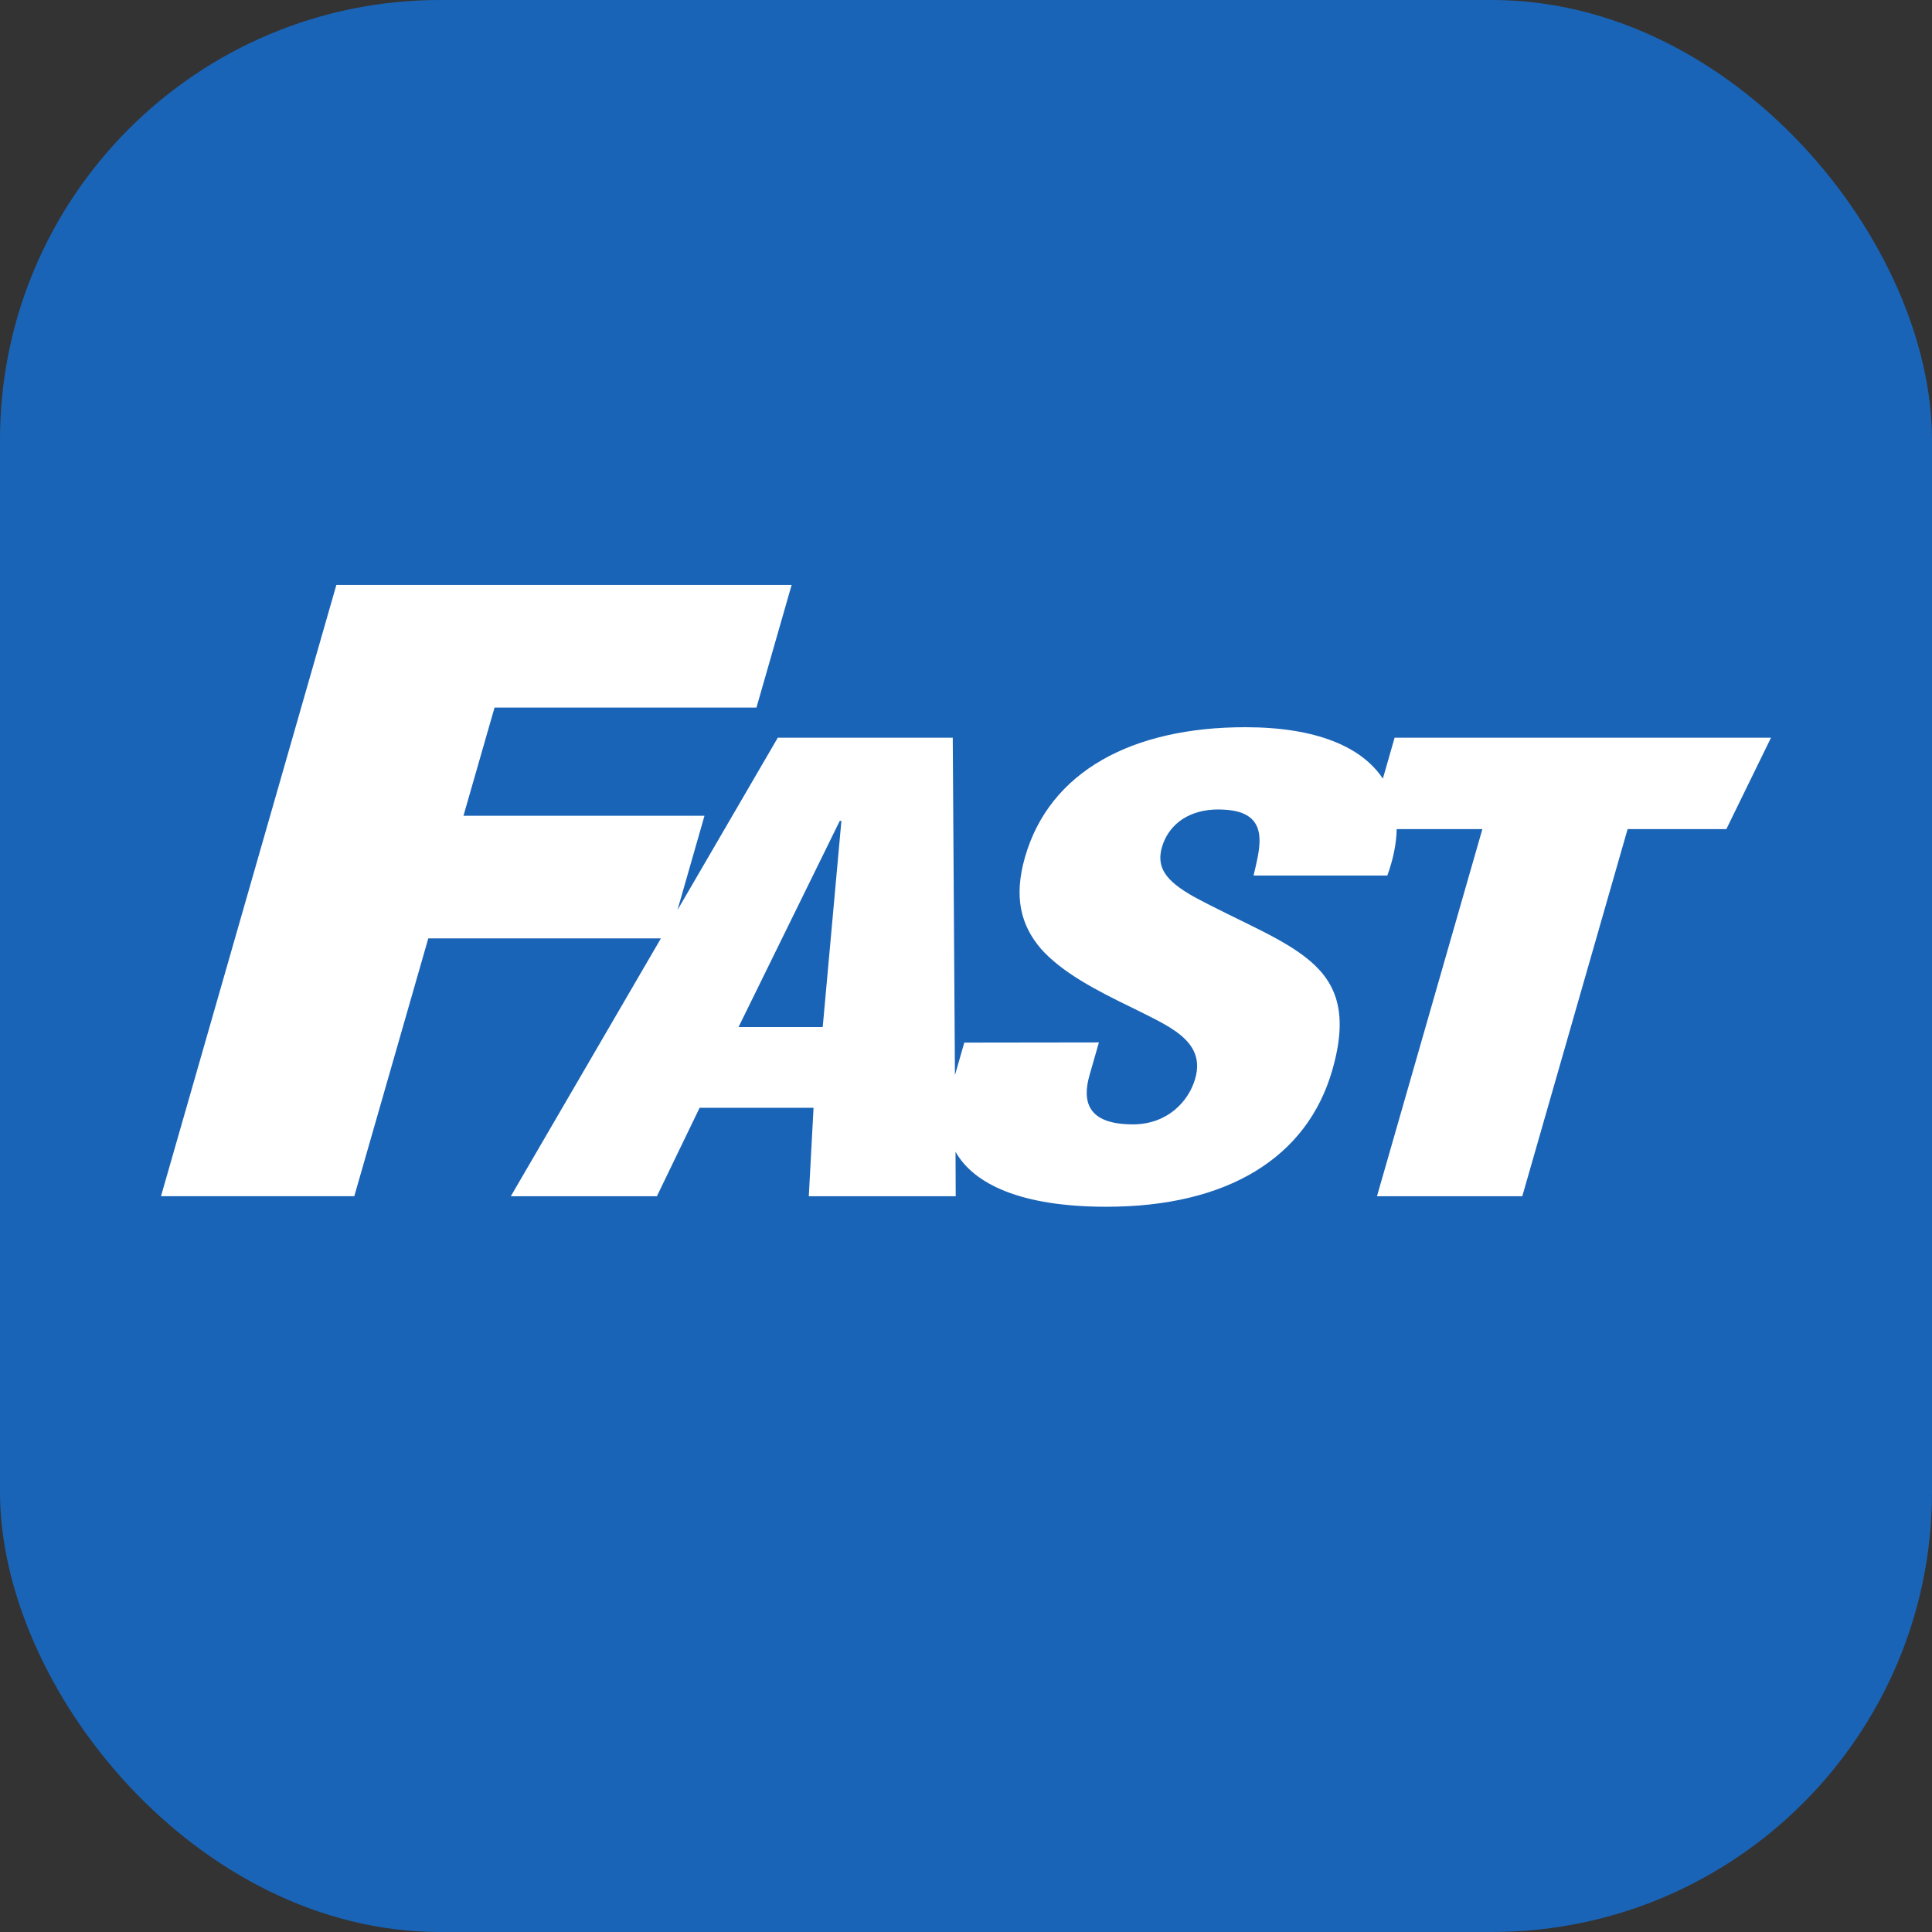<svg width="360" height="360" viewBox="0 0 360 360" fill="none" xmlns="http://www.w3.org/2000/svg">
<rect x="0" y="0" width="360" height="360" fill="#333333" stroke="none"/>
<rect width="360" height="360" rx="82" fill="#1A64B7"/>
<path d="M153.302 191.376H137.615L156.478 152.959H156.782L153.302 191.376ZM330 137.463H259.863L257.676 145.091C253.725 139.122 245.201 135.505 232.033 135.505C211.022 135.505 195.585 143.695 190.989 159.728C188.84 167.237 190.262 172.454 193.95 176.775C197.782 181.097 203.919 184.392 211.249 187.914C217.469 191.101 224.775 193.823 222.709 200.986C221.481 205.296 217.469 209.51 211.105 209.51C202.546 209.51 201.627 205.177 203.035 200.282L204.765 194.241L179.682 194.275L177.939 200.34L177.533 137.461H144.93L126.235 169.575L131.273 152.002H86.361L92.151 131.85H140.954L147.509 109H62.675L30 222.891H66.018L79.806 174.852H123.155L95.183 222.903H122.402L130.365 206.416H151.592L150.708 222.903H178.083L178.049 214.618C181.44 220.635 190.226 224.861 206.164 224.861C228.643 224.861 243.566 215.764 248.258 199.385C251.229 189.046 249.165 183.364 244.104 179.054C239.03 174.732 231.103 171.772 222.304 167.008C217.577 164.274 214.759 161.66 216.992 156.55C218.701 152.802 222.603 150.521 228.094 150.868C236.976 151.321 234.708 158.138 233.586 163.14H258.513C259.623 160.071 260.195 157.183 260.256 154.497H276.217L256.579 222.903H283.655L303.281 154.497H321.678L330 137.463Z" fill="white"/>
</svg>
